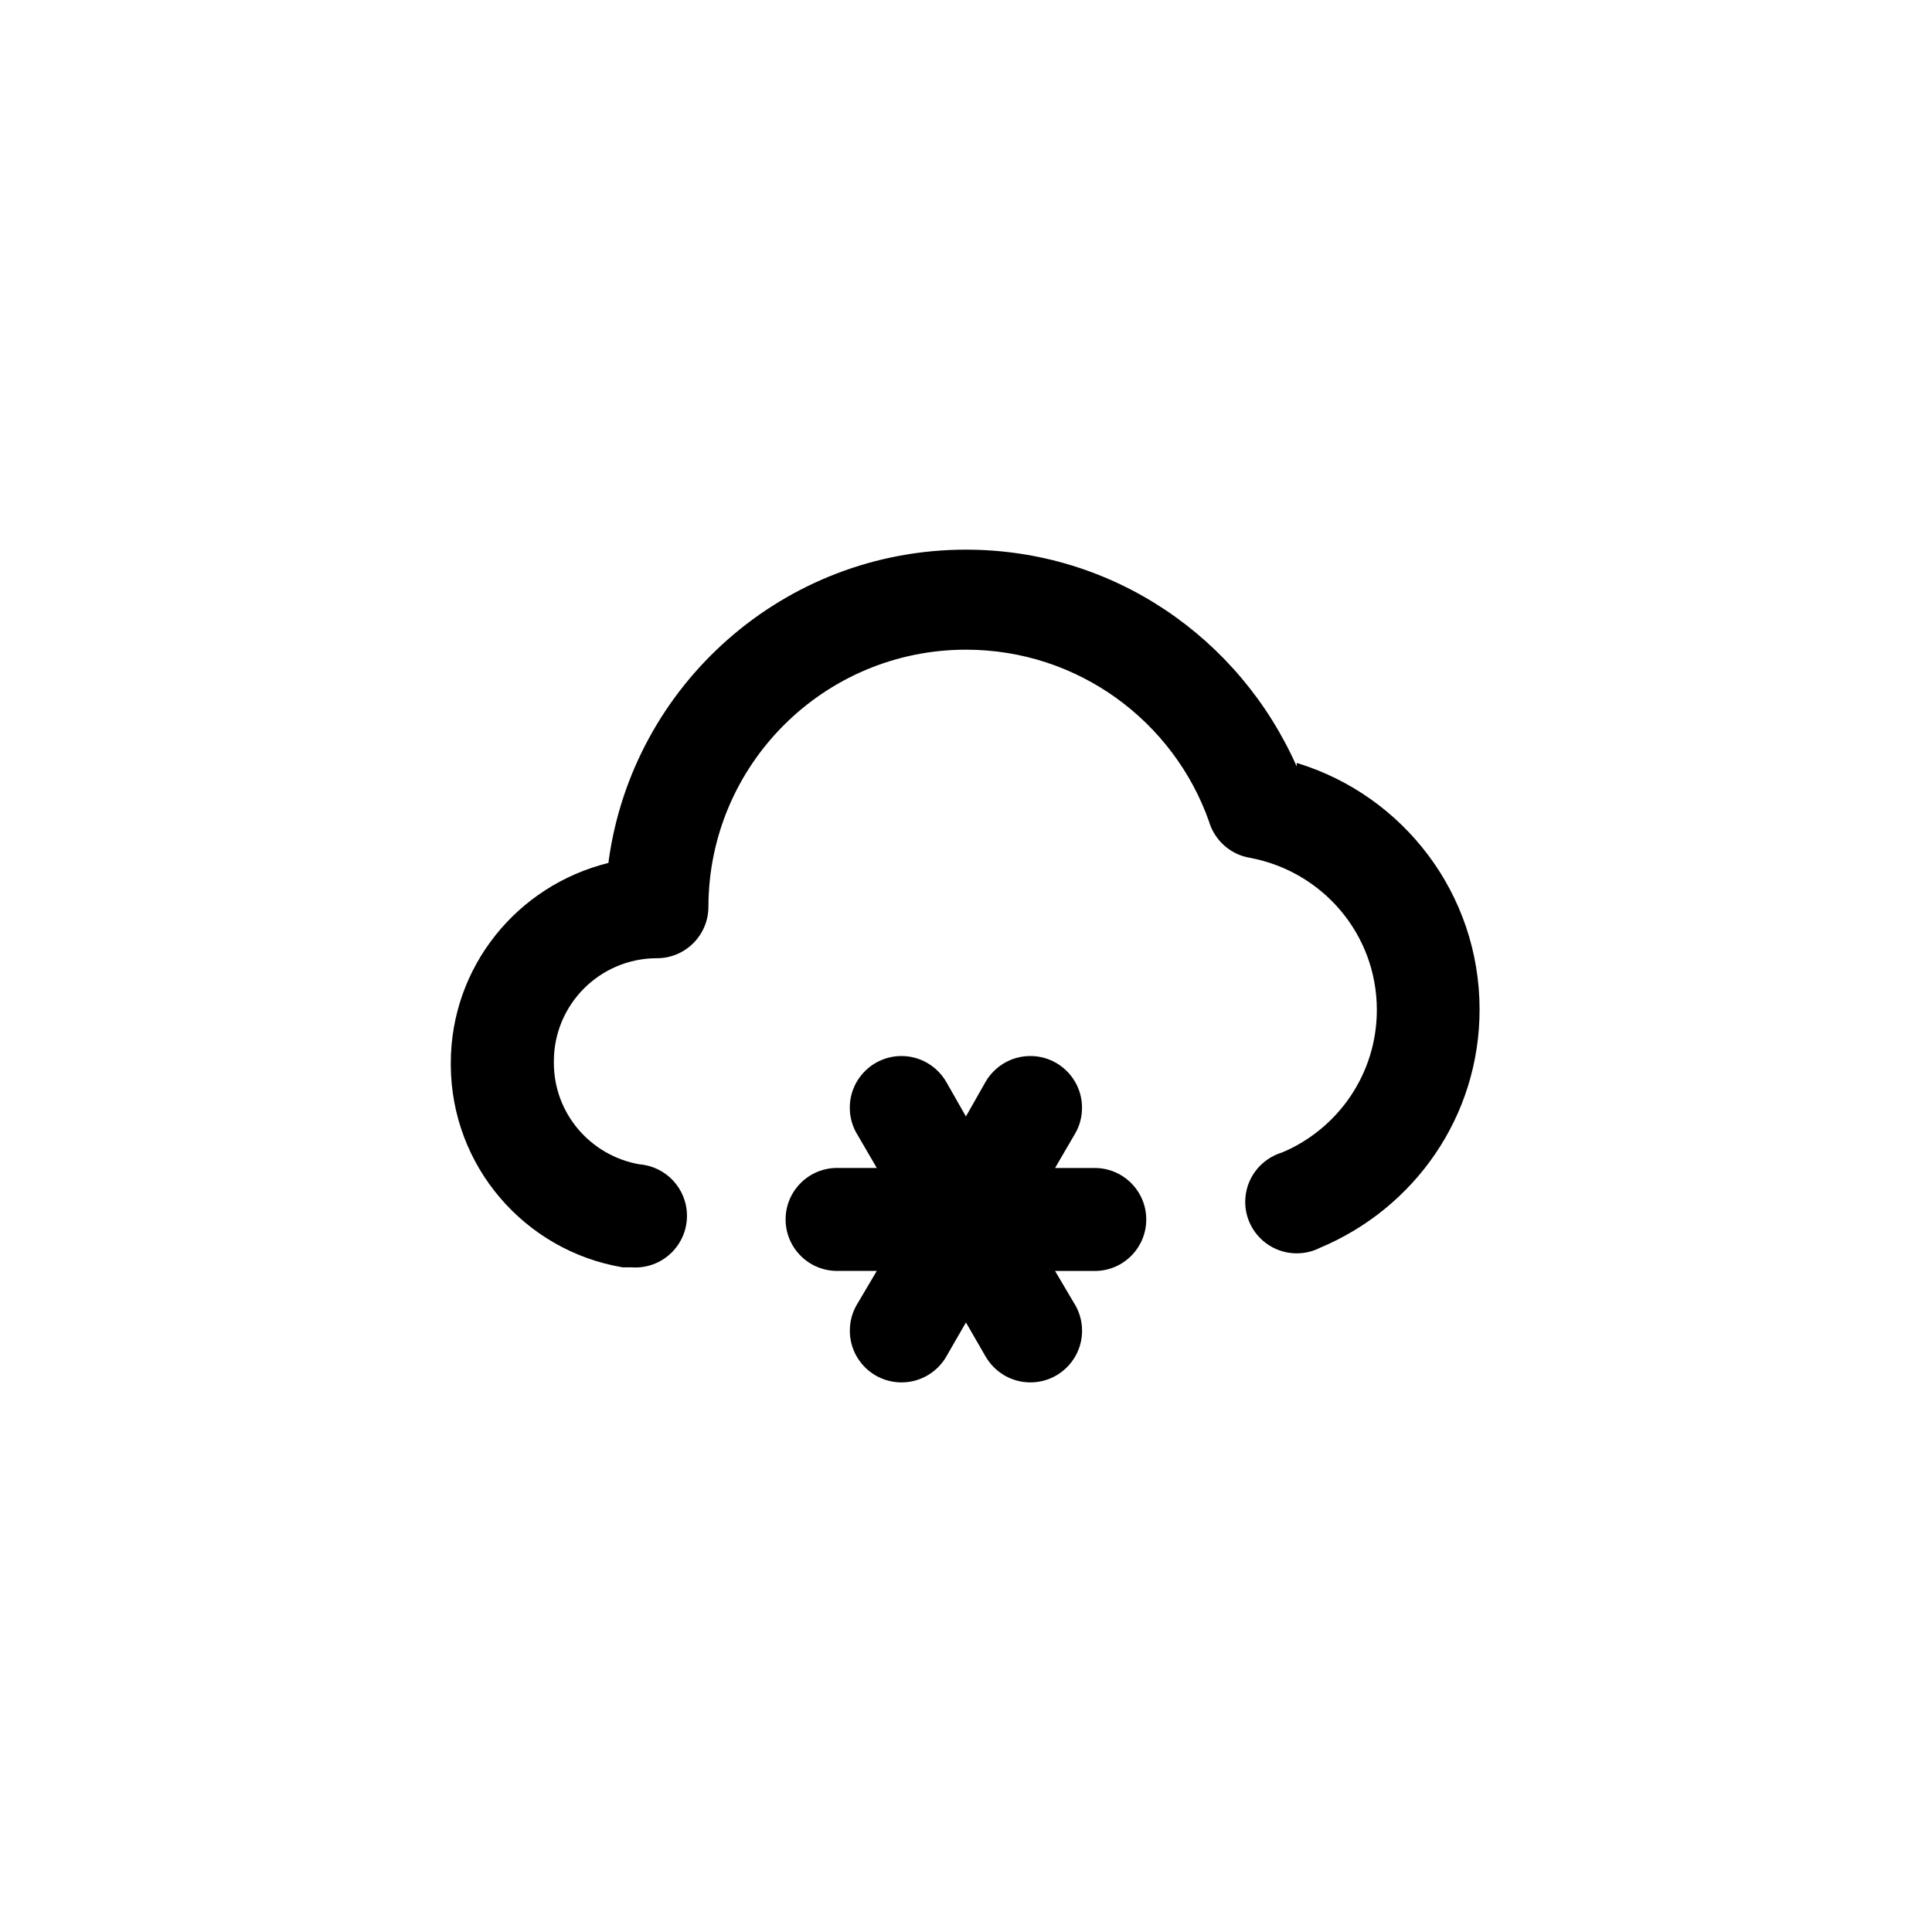 <!-- Generated by IcoMoon.io -->
<svg version="1.1" xmlns="http://www.w3.org/2000/svg" width="40" height="40" viewBox="0 0 40 40">
<title>ul-cloud-meatball</title>
<path d="M22.666 24.182h-0.822l0.416-0.714c0.090-0.153 0.142-0.337 0.142-0.534 0-0.591-0.479-1.070-1.070-1.070-0.395 0-0.74 0.214-0.926 0.532l-0.002 0.005-0.406 0.714-0.406-0.714c-0.188-0.323-0.533-0.537-0.928-0.537-0.591 0-1.070 0.479-1.070 1.070 0 0.196 0.053 0.38 0.145 0.538l-0.002-0.005 0.416 0.714h-0.822c-0.589 0-1.066 0.478-1.066 1.066s0.478 1.066 1.066 1.066v0h0.822l-0.416 0.704c-0.090 0.153-0.142 0.337-0.142 0.534 0 0.591 0.479 1.070 1.070 1.070 0.395 0 0.74-0.214 0.926-0.532l0.002-0.005 0.406-0.704 0.406 0.704c0.188 0.323 0.533 0.537 0.928 0.537 0.591 0 1.070-0.479 1.070-1.070 0-0.196-0.053-0.38-0.145-0.538l0.002 0.005-0.416-0.704h0.822c0.589 0 1.066-0.478 1.066-1.066s-0.478-1.066-1.066-1.066v0zM26.848 15.872c-1.179-2.666-3.801-4.492-6.849-4.492-3.778 0-6.901 2.806-7.398 6.448l-0.004 0.038c-1.887 0.467-3.264 2.146-3.264 4.147 0 0.012 0 0.024 0 0.036v-0.002c0.008 2.101 1.534 3.843 3.538 4.188l0.026 0.004h0.17c0.026 0.002 0.055 0.003 0.086 0.003 0.591 0 1.070-0.479 1.070-1.070 0-0.561-0.432-1.021-0.981-1.066h-0.004c-1.012-0.179-1.771-1.052-1.771-2.102 0-0.011 0-0.022 0-0.033v0.002c0-1.178 0.955-2.134 2.134-2.134v0c0.589 0 1.066-0.478 1.066-1.066v0c0.006-2.941 2.392-5.322 5.334-5.322 2.326 0 4.305 1.49 5.034 3.567l0.011 0.038c0.129 0.366 0.442 0.637 0.826 0.703l0.006 0.001c1.505 0.281 2.628 1.583 2.628 3.149 0 1.322-0.802 2.457-1.946 2.945l-0.021 0.008c-0.442 0.137-0.758 0.542-0.758 1.021 0 0.589 0.478 1.066 1.066 1.066 0.175 0 0.341-0.042 0.486-0.117l-0.006 0.003c1.957-0.819 3.306-2.718 3.306-4.934 0-2.394-1.577-4.419-3.749-5.094l-0.038-0.010z"></path>
</svg>
